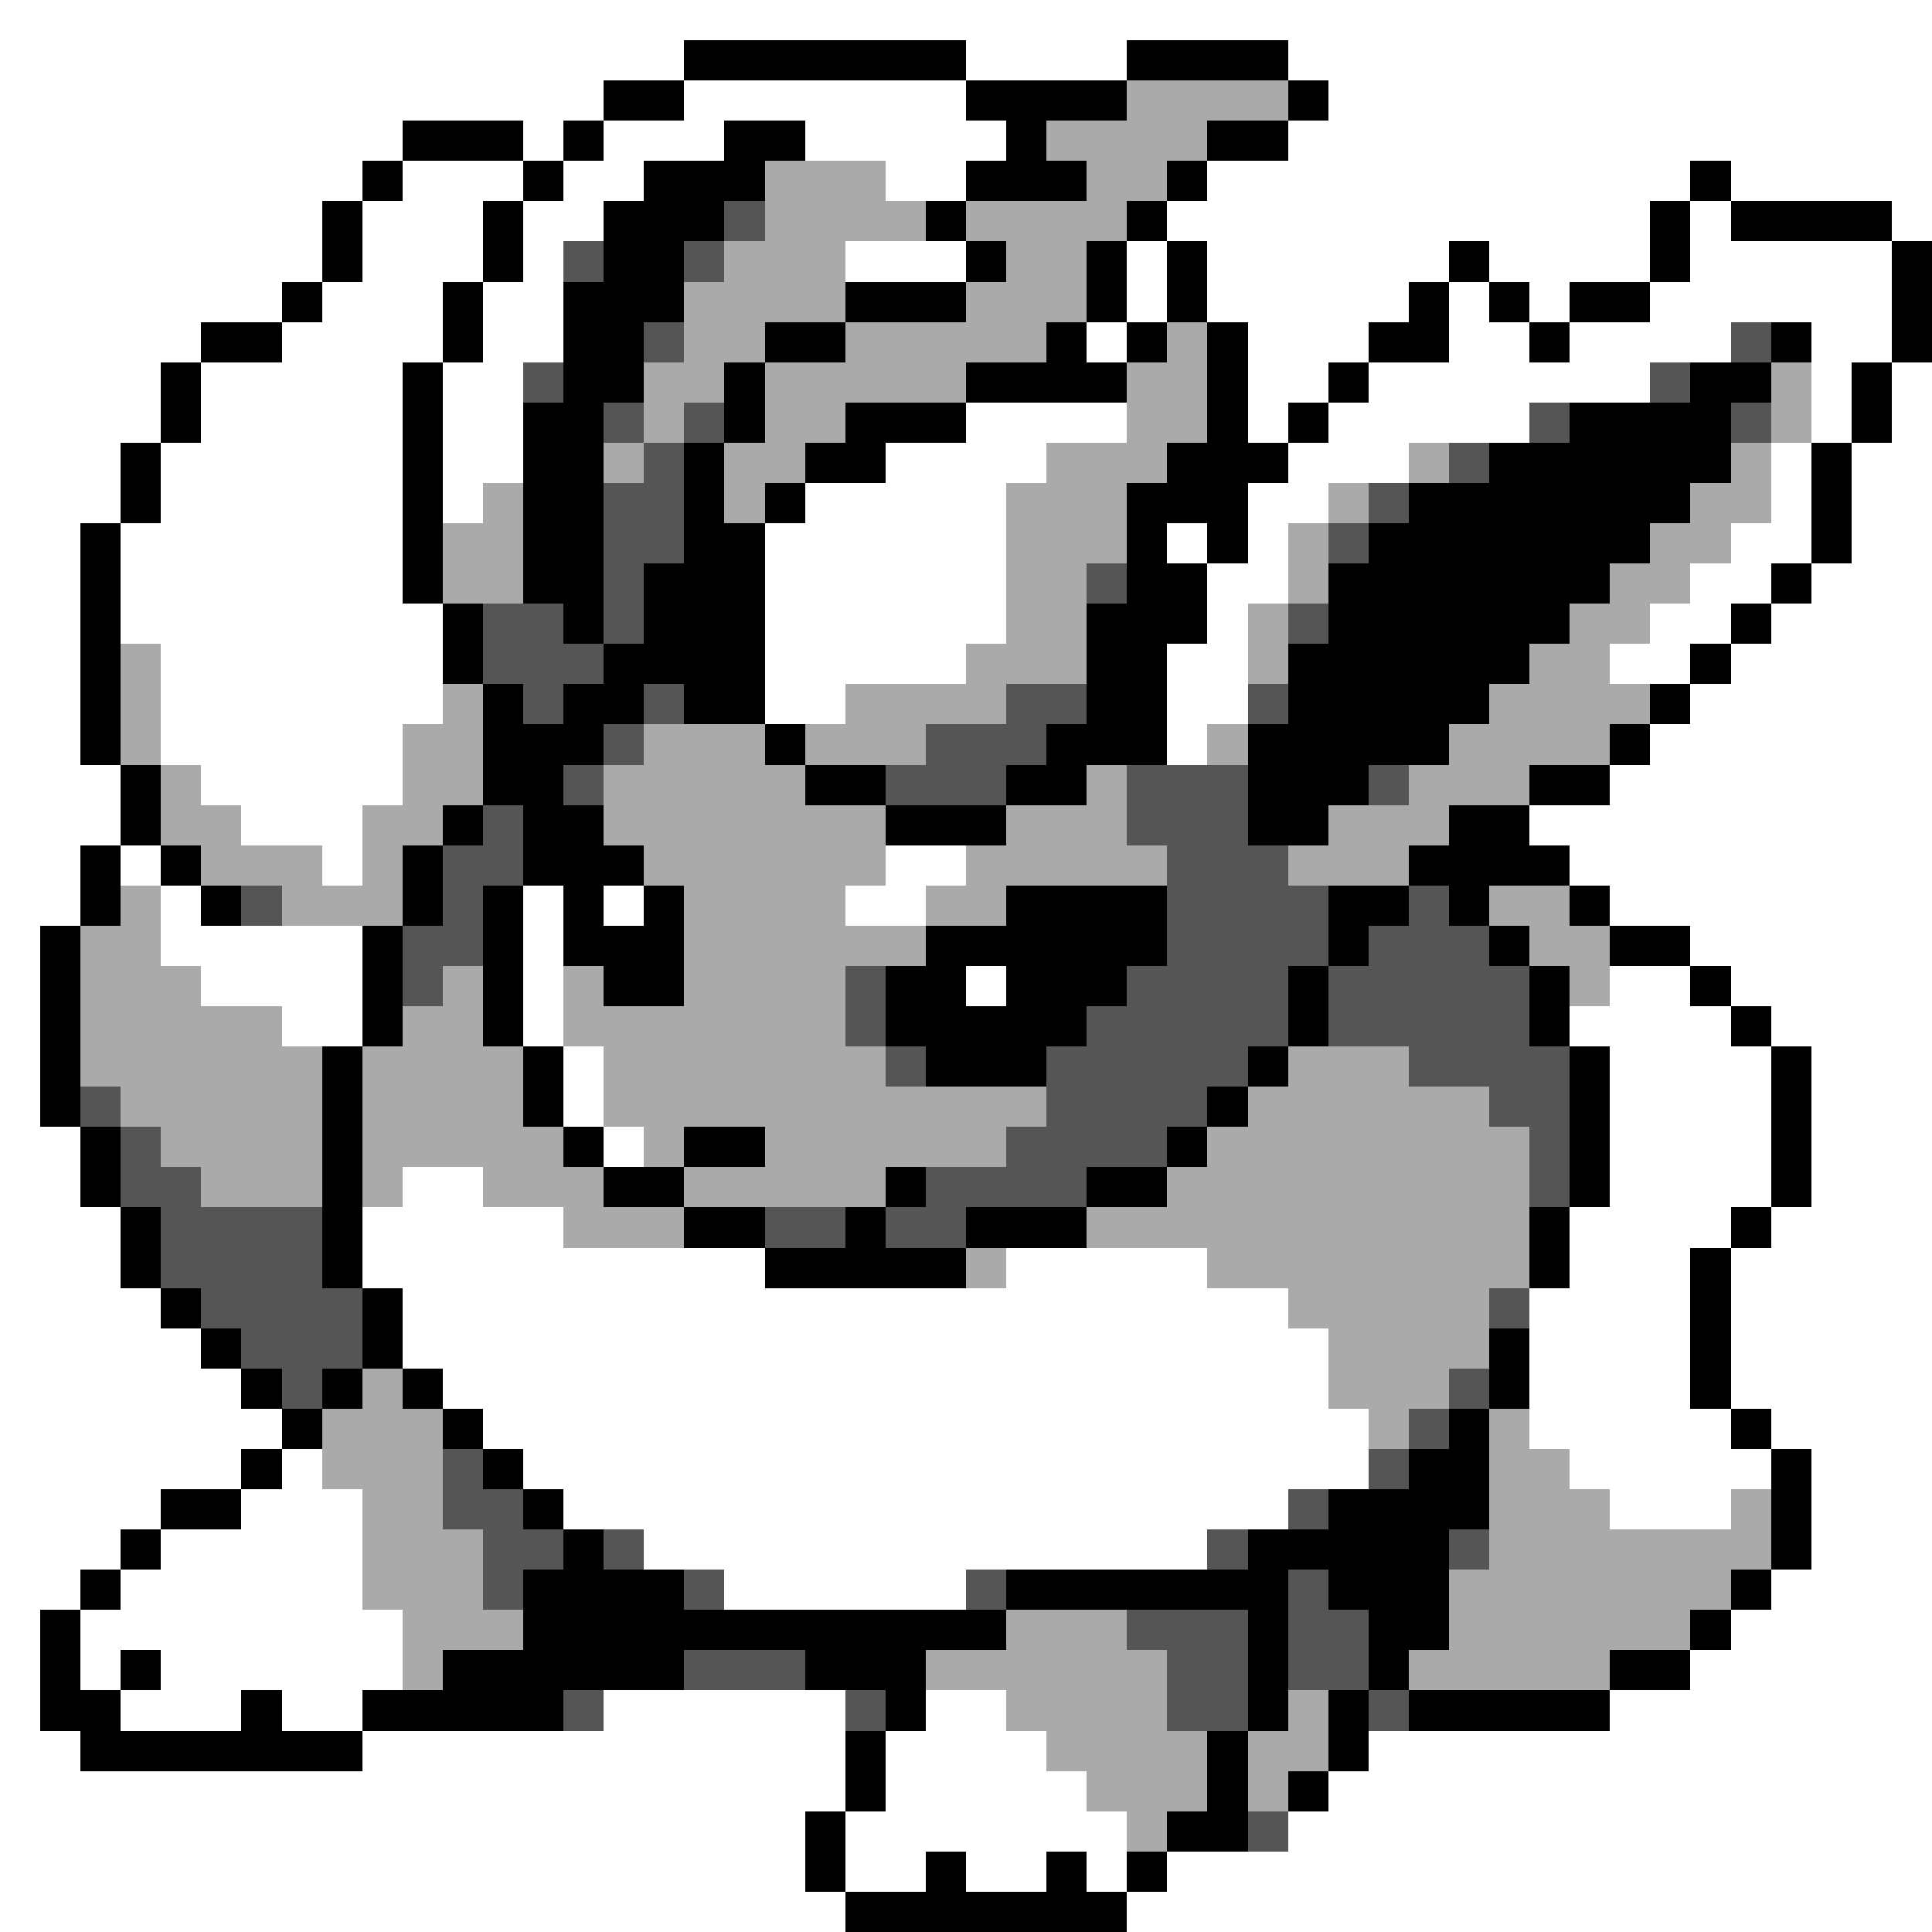 <svg xmlns="http://www.w3.org/2000/svg" viewBox="0 -0.5 48 48" shape-rendering="crispEdges">
<rect x="0" y="-0.5" width="48" height="48" fill="#808080" stroke="none"/>
<path stroke="#ffffff" d="M0 0h48M0 1h17M24 1h4M32 1h16M0 2h15M17 2h7M33 2h15M0 3h10M13 3h1M15 3h3M20 3h5M32 3h16M0 4h9M10 4h3M14 4h2M22 4h2M30 4h12M43 4h5M0 5h8M9 5h3M13 5h2M29 5h12M42 5h1M47 5h1M0 6h8M9 6h3M13 6h1M21 6h3M28 6h1M30 6h6M37 6h4M42 6h5M0 7h7M8 7h3M12 7h2M28 7h1M30 7h5M36 7h1M38 7h1M41 7h6M0 8h5M7 8h4M12 8h2M27 8h1M31 8h3M36 8h2M39 8h4M45 8h2M0 9h4M5 9h5M11 9h2M31 9h2M34 9h7M45 9h1M47 9h1M0 10h4M5 10h5M11 10h2M24 10h4M31 10h1M33 10h5M45 10h1M47 10h1M0 11h3M4 11h6M11 11h2M22 11h4M32 11h3M44 11h1M46 11h2M0 12h3M4 12h6M11 12h1M20 12h5M31 12h2M44 12h1M46 12h2M0 13h2M3 13h7M19 13h6M29 13h1M31 13h1M43 13h2M46 13h2M0 14h2M3 14h7M19 14h6M30 14h2M42 14h2M45 14h3M0 15h2M3 15h8M19 15h6M30 15h1M41 15h2M44 15h4M0 16h2M4 16h7M19 16h5M29 16h2M40 16h2M43 16h5M0 17h2M4 17h7M19 17h2M29 17h2M42 17h6M0 18h2M4 18h6M29 18h1M41 18h7M0 19h3M5 19h5M40 19h8M0 20h3M6 20h3M38 20h10M0 21h2M3 21h1M8 21h1M22 21h2M39 21h9M0 22h2M4 22h1M13 22h1M15 22h1M21 22h2M40 22h8M0 23h1M4 23h5M13 23h1M42 23h6M0 24h1M5 24h4M13 24h1M24 24h1M40 24h2M43 24h5M0 25h1M7 25h2M13 25h1M39 25h4M44 25h4M0 26h1M14 26h1M40 26h4M45 26h3M0 27h1M14 27h1M40 27h4M45 27h3M0 28h2M15 28h1M40 28h4M45 28h3M0 29h2M10 29h2M40 29h4M45 29h3M0 30h3M9 30h5M39 30h4M44 30h4M0 31h3M9 31h10M25 31h5M39 31h3M43 31h5M0 32h4M10 32h22M38 32h4M43 32h5M0 33h5M10 33h23M38 33h4M43 33h5M0 34h6M11 34h22M38 34h4M43 34h5M0 35h7M12 35h22M38 35h5M44 35h4M0 36h6M7 36h1M13 36h21M39 36h5M45 36h3M0 37h4M6 37h3M14 37h18M40 37h3M45 37h3M0 38h3M4 38h5M16 38h14M45 38h3M0 39h2M3 39h6M18 39h6M44 39h4M0 40h1M2 40h8M43 40h5M0 41h1M2 41h1M4 41h6M42 41h6M0 42h1M3 42h3M7 42h2M15 42h6M23 42h2M40 42h8M0 43h2M9 43h12M22 43h4M34 43h14M0 44h21M22 44h5M33 44h15M0 45h20M21 45h7M32 45h16M0 46h20M21 46h2M24 46h2M27 46h1M29 46h19M0 47h21M28 47h20" />
<path stroke="#000000" d="M17 1h7M28 1h4M15 2h2M24 2h4M32 2h1M10 3h3M14 3h1M18 3h2M25 3h1M30 3h2M9 4h1M13 4h1M16 4h3M24 4h3M29 4h1M42 4h1M8 5h1M12 5h1M15 5h3M23 5h1M28 5h1M41 5h1M43 5h4M8 6h1M12 6h1M15 6h2M24 6h1M27 6h1M29 6h1M36 6h1M41 6h1M47 6h1M7 7h1M11 7h1M14 7h3M21 7h3M27 7h1M29 7h1M35 7h1M37 7h1M39 7h2M47 7h1M5 8h2M11 8h1M14 8h2M19 8h2M26 8h1M28 8h1M30 8h1M34 8h2M38 8h1M44 8h1M47 8h1M4 9h1M10 9h1M14 9h2M18 9h1M24 9h4M30 9h1M33 9h1M42 9h2M46 9h1M4 10h1M10 10h1M13 10h2M18 10h1M21 10h3M30 10h1M32 10h1M39 10h4M46 10h1M3 11h1M10 11h1M13 11h2M17 11h1M20 11h2M29 11h3M37 11h6M45 11h1M3 12h1M10 12h1M13 12h2M17 12h1M19 12h1M28 12h3M35 12h7M45 12h1M2 13h1M10 13h1M13 13h2M17 13h2M28 13h1M30 13h1M34 13h7M45 13h1M2 14h1M10 14h1M13 14h2M16 14h3M28 14h2M33 14h7M44 14h1M2 15h1M11 15h1M14 15h1M16 15h3M27 15h3M33 15h6M43 15h1M2 16h1M11 16h1M15 16h4M27 16h2M32 16h6M42 16h1M2 17h1M12 17h1M14 17h2M17 17h2M27 17h2M32 17h5M41 17h1M2 18h1M12 18h3M19 18h1M26 18h3M31 18h5M40 18h1M3 19h1M12 19h2M20 19h2M25 19h2M31 19h3M38 19h2M3 20h1M11 20h1M13 20h2M22 20h3M31 20h2M36 20h2M2 21h1M4 21h1M10 21h1M13 21h3M35 21h4M2 22h1M5 22h1M10 22h1M12 22h1M14 22h1M16 22h1M25 22h4M33 22h2M36 22h1M39 22h1M1 23h1M9 23h1M12 23h1M14 23h3M23 23h6M33 23h1M37 23h1M40 23h2M1 24h1M9 24h1M12 24h1M15 24h2M22 24h2M25 24h3M32 24h1M38 24h1M42 24h1M1 25h1M9 25h1M12 25h1M22 25h5M32 25h1M38 25h1M43 25h1M1 26h1M8 26h1M13 26h1M23 26h3M31 26h1M39 26h1M44 26h1M1 27h1M8 27h1M13 27h1M30 27h1M39 27h1M44 27h1M2 28h1M8 28h1M14 28h1M17 28h2M29 28h1M39 28h1M44 28h1M2 29h1M8 29h1M15 29h2M22 29h1M27 29h2M39 29h1M44 29h1M3 30h1M8 30h1M17 30h2M21 30h1M24 30h3M38 30h1M43 30h1M3 31h1M8 31h1M19 31h5M38 31h1M42 31h1M4 32h1M9 32h1M42 32h1M5 33h1M9 33h1M37 33h1M42 33h1M6 34h1M8 34h1M10 34h1M37 34h1M42 34h1M7 35h1M11 35h1M36 35h1M43 35h1M6 36h1M12 36h1M35 36h2M44 36h1M4 37h2M13 37h1M33 37h4M44 37h1M3 38h1M14 38h1M31 38h5M44 38h1M2 39h1M13 39h4M25 39h7M33 39h3M43 39h1M1 40h1M13 40h12M31 40h1M34 40h2M42 40h1M1 41h1M3 41h1M11 41h6M20 41h3M31 41h1M34 41h1M40 41h2M1 42h2M6 42h1M9 42h5M22 42h1M31 42h1M33 42h1M35 42h5M2 43h7M21 43h1M30 43h1M33 43h1M21 44h1M30 44h1M32 44h1M20 45h1M29 45h2M20 46h1M23 46h1M26 46h1M28 46h1M21 47h7" />
<path stroke="#aaaaaa" d="M28 2h4M26 3h4M19 4h3M27 4h2M19 5h4M24 5h4M18 6h3M25 6h2M17 7h4M24 7h3M17 8h2M21 8h5M29 8h1M16 9h2M19 9h5M28 9h2M44 9h1M16 10h1M19 10h2M28 10h2M44 10h1M15 11h1M18 11h2M26 11h3M35 11h1M43 11h1M12 12h1M18 12h1M25 12h3M33 12h1M42 12h2M11 13h2M25 13h3M32 13h1M41 13h2M11 14h2M25 14h2M32 14h1M40 14h2M25 15h2M31 15h1M39 15h2M3 16h1M24 16h3M31 16h1M38 16h2M3 17h1M11 17h1M21 17h4M37 17h4M3 18h1M10 18h2M16 18h3M20 18h3M30 18h1M36 18h4M4 19h1M10 19h2M15 19h5M27 19h1M35 19h3M4 20h2M9 20h2M15 20h7M25 20h3M33 20h3M5 21h3M9 21h1M16 21h6M24 21h5M32 21h3M3 22h1M7 22h3M17 22h4M23 22h2M37 22h2M2 23h2M17 23h6M38 23h2M2 24h3M11 24h1M14 24h1M17 24h4M39 24h1M2 25h5M10 25h2M14 25h7M2 26h6M9 26h4M15 26h7M32 26h3M3 27h5M9 27h4M15 27h11M31 27h6M4 28h4M9 28h5M16 28h1M19 28h6M30 28h8M5 29h3M9 29h1M12 29h3M17 29h5M29 29h9M14 30h3M27 30h11M24 31h1M30 31h8M32 32h5M33 33h4M9 34h1M33 34h3M8 35h3M34 35h1M37 35h1M8 36h3M37 36h2M9 37h2M37 37h3M43 37h1M9 38h3M37 38h7M9 39h3M36 39h7M10 40h3M25 40h3M36 40h6M10 41h1M23 41h6M35 41h5M25 42h4M32 42h1M26 43h4M31 43h2M27 44h3M31 44h1M28 45h1" />
<path stroke="#555555" d="M18 5h1M14 6h1M17 6h1M16 8h1M43 8h1M13 9h1M41 9h1M15 10h1M17 10h1M38 10h1M43 10h1M16 11h1M36 11h1M15 12h2M34 12h1M15 13h2M33 13h1M15 14h1M27 14h1M12 15h2M15 15h1M32 15h1M12 16h3M13 17h1M16 17h1M25 17h2M31 17h1M15 18h1M23 18h3M14 19h1M22 19h3M28 19h3M34 19h1M12 20h1M28 20h3M11 21h2M29 21h3M6 22h1M11 22h1M29 22h4M35 22h1M10 23h2M29 23h4M34 23h3M10 24h1M21 24h1M28 24h4M33 24h5M21 25h1M27 25h5M33 25h5M22 26h1M26 26h5M35 26h4M2 27h1M26 27h4M37 27h2M3 28h1M25 28h4M38 28h1M3 29h2M23 29h4M38 29h1M4 30h4M19 30h2M22 30h2M4 31h4M5 32h4M37 32h1M6 33h3M7 34h1M36 34h1M35 35h1M11 36h1M34 36h1M11 37h2M32 37h1M12 38h2M15 38h1M30 38h1M36 38h1M12 39h1M17 39h1M24 39h1M32 39h1M28 40h3M32 40h2M17 41h3M29 41h2M32 41h2M14 42h1M21 42h1M29 42h2M34 42h1M31 45h1" />
</svg>